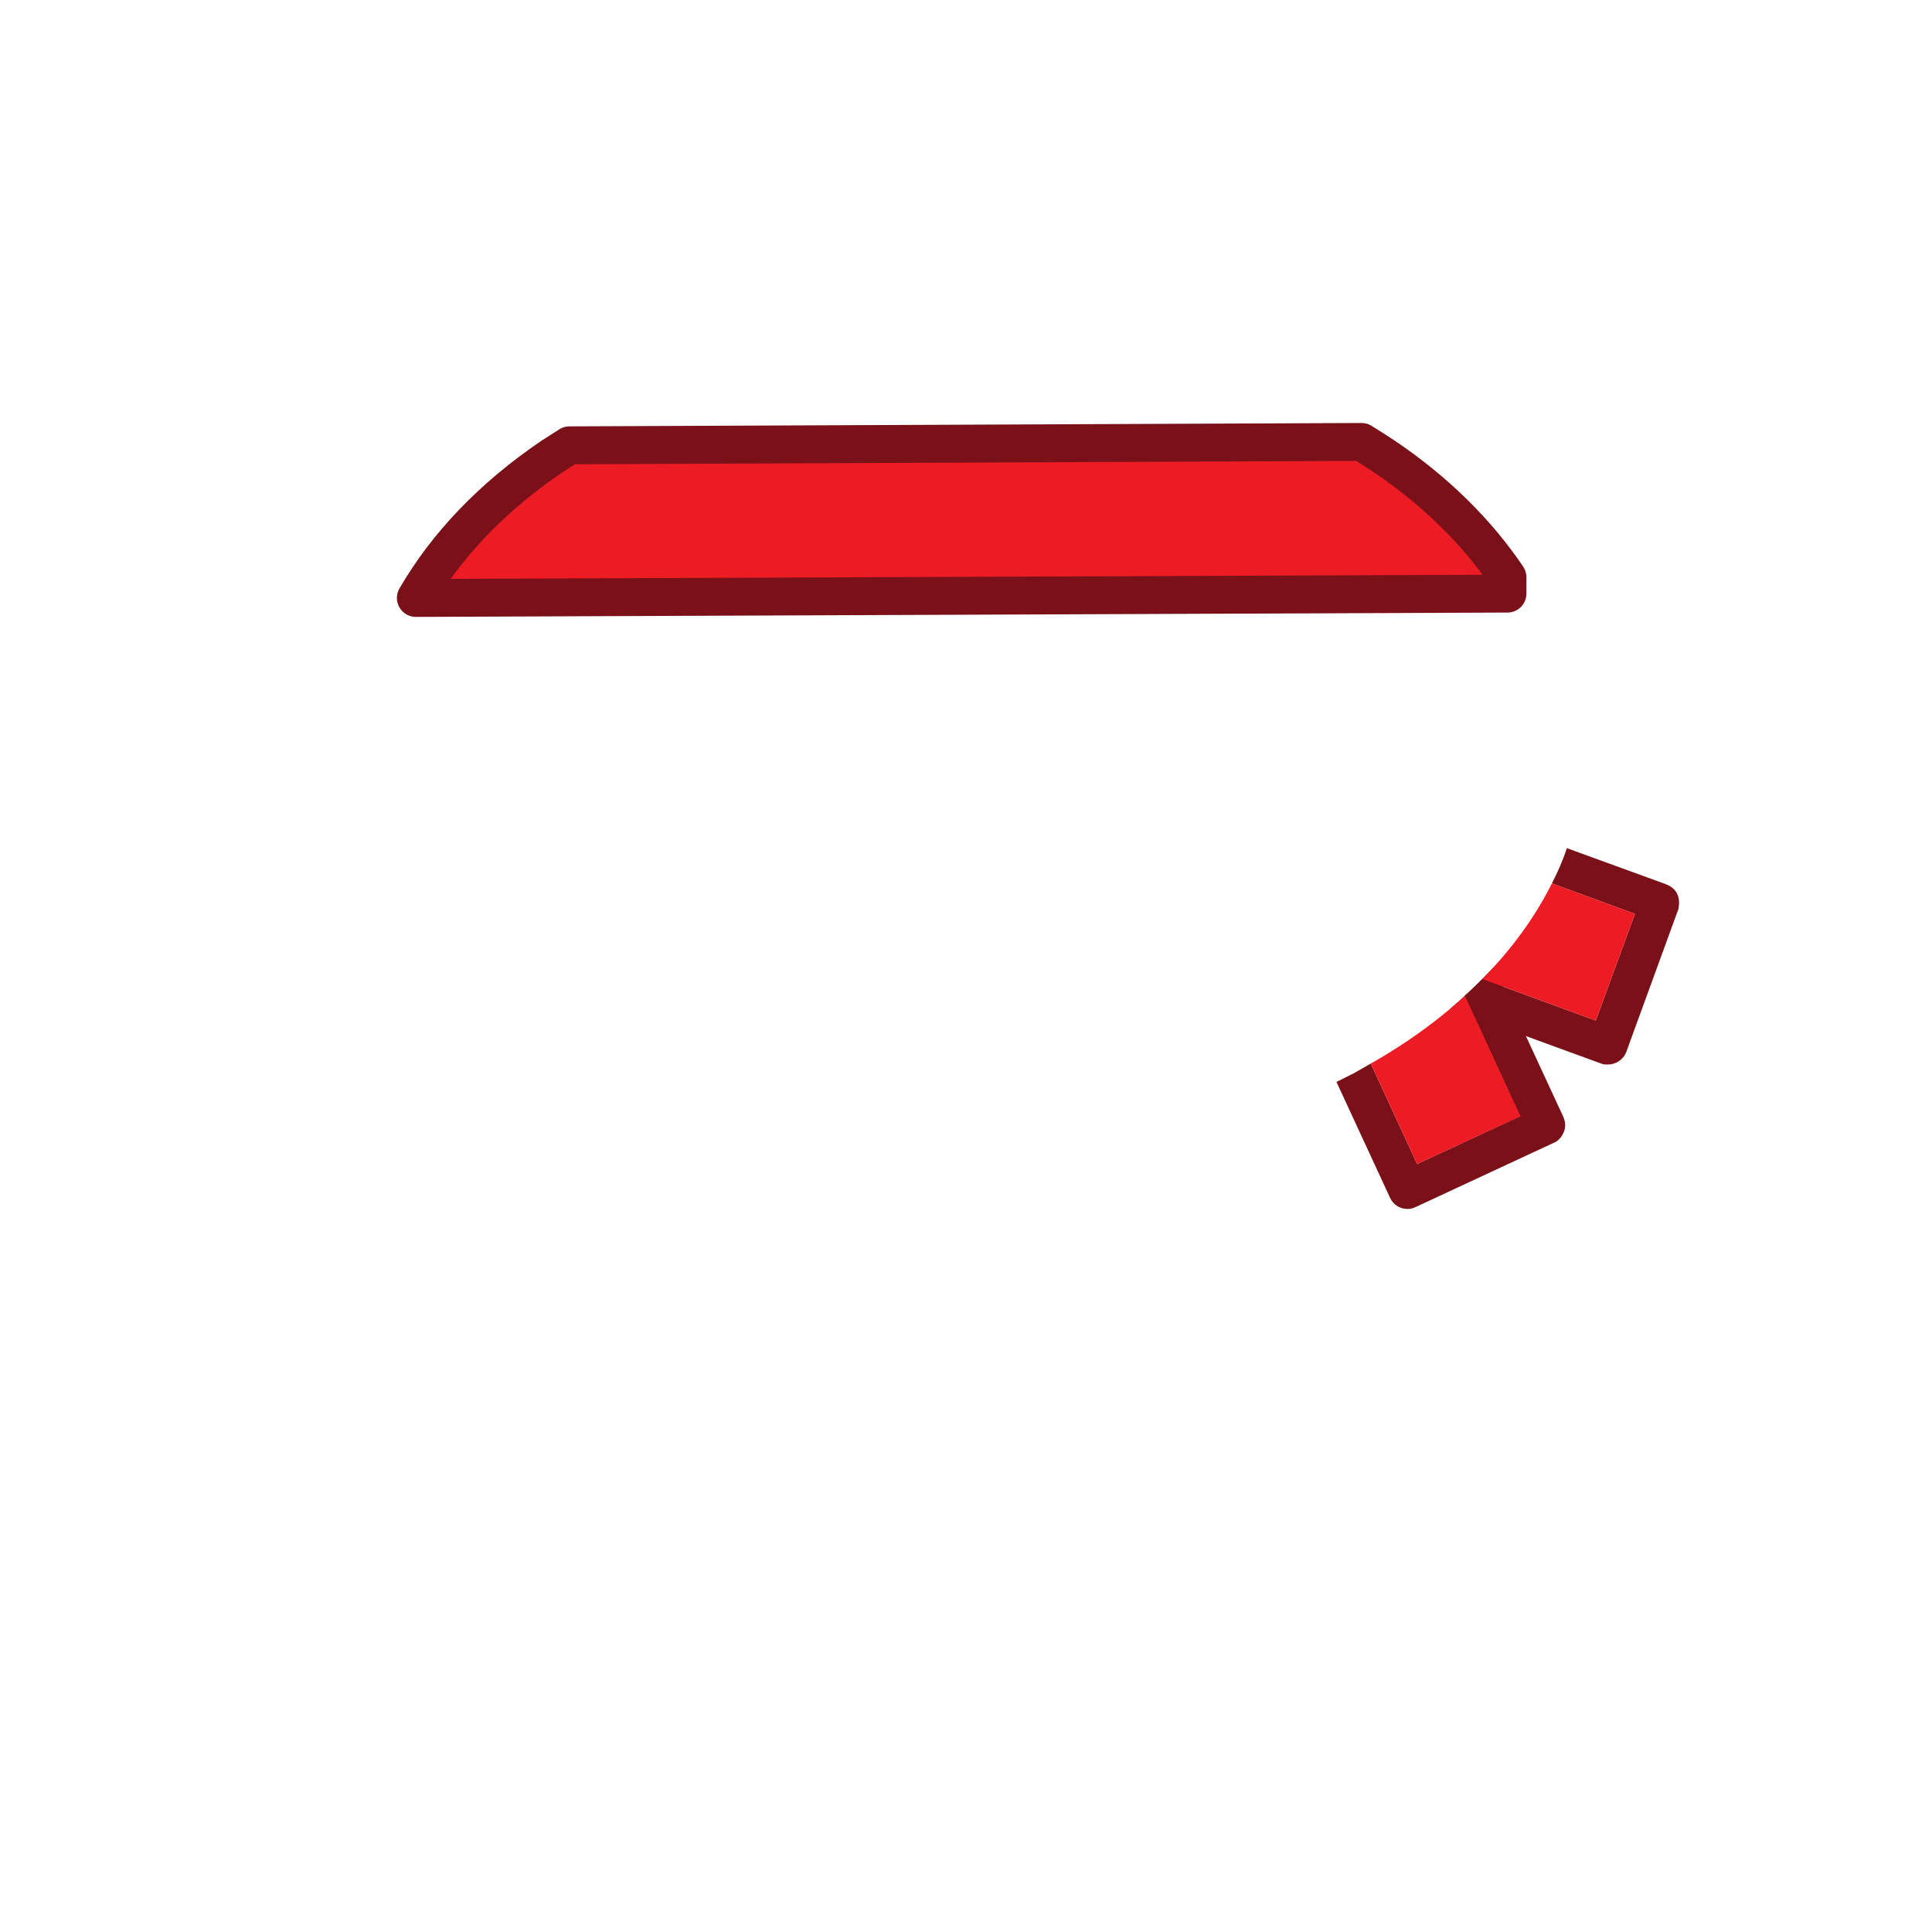 <?xml version="1.0" encoding="utf-8"?>
<!-- Generator: Adobe Illustrator 17.1.0, SVG Export Plug-In . SVG Version: 6.00 Build 0)  -->
<!DOCTYPE svg PUBLIC "-//W3C//DTD SVG 1.1//EN" "http://www.w3.org/Graphics/SVG/1.1/DTD/svg11.dtd">
<svg version="1.1" id="Layer_3" xmlns="http://www.w3.org/2000/svg" xmlns:xlink="http://www.w3.org/1999/xlink" x="0px" y="0px"
	 viewBox="0 0 400 400" enable-background="new 0 0 400 400" xml:space="preserve">
<g id="rambo-f:darker::fill::tail-outlines">
	<path fill="#7A1018" d="M347.3,185.2c-0.4-1-1.3-1.7-2.3-2.1l-20.6-7.5c-0.4,1.3-0.9,2.5-1.4,3.7c-0.5,1.2-1.1,2.4-1.7,3.6
		l17.2,6.3l-8.1,22.1l-23.5-8.6c-1,1-2.1,2.1-3.2,3.1c-1.1,1-2.2,2-3.4,3l31.2,11.4c0.5,0.2,0.9,0.2,1.4,0.2c1.6,0,3.2-1,3.8-2.6
		l10.8-29.6C347.7,187.2,347.7,186.1,347.3,185.2z"/>
	<path fill="#7A1018" d="M323.7,231.3l-14.4-31.1c-1,1-2,2.1-3,3.1c-1,1-2,1.9-3.1,2.9l11.5,24.9l-21.3,9.9l-9.6-20.8
		c-1.2,0.7-2.3,1.3-3.5,2c-1.2,0.6-2.4,1.2-3.6,1.8l11.1,24c0.7,1.5,2.1,2.3,3.6,2.3c0.6,0,1.1-0.1,1.7-0.4l28.6-13.3
		c1-0.4,1.7-1.3,2.1-2.3S324.1,232.3,323.7,231.3z"/>
</g>
<g id="fill::rambo:2">
	<path fill="#ED1C24" d="M338.5,189.2l-17.2-6.3c-3.5,7-8.3,13.6-14.4,19.8l23.5,8.6L338.5,189.2z"/>
	<path fill="#ED1C24" d="M314.8,231.1l-11.5-24.9c-4.1,3.7-8.6,7.2-13.7,10.5c-1.9,1.2-3.8,2.4-5.8,3.5l9.6,20.8L314.8,231.1z"/>
</g>
<path id="fill::rambo:1_x26__x26_rambo-f:darker::stroke::outline" fill="#ED1C24" stroke="#7A1018" stroke-width="7.846" stroke-linejoin="round" d="
	M312.1,119.5c-6.2-9.2-14.7-17.7-25.5-25c-1.5-1-3.1-2-4.7-3l-164,0.7c-1.2,0.8-2.4,1.5-3.6,2.3c-12.4,8.4-21.9,18.4-28.2,29.3
	l226-0.9L312.1,119.5z"/>
</svg>
